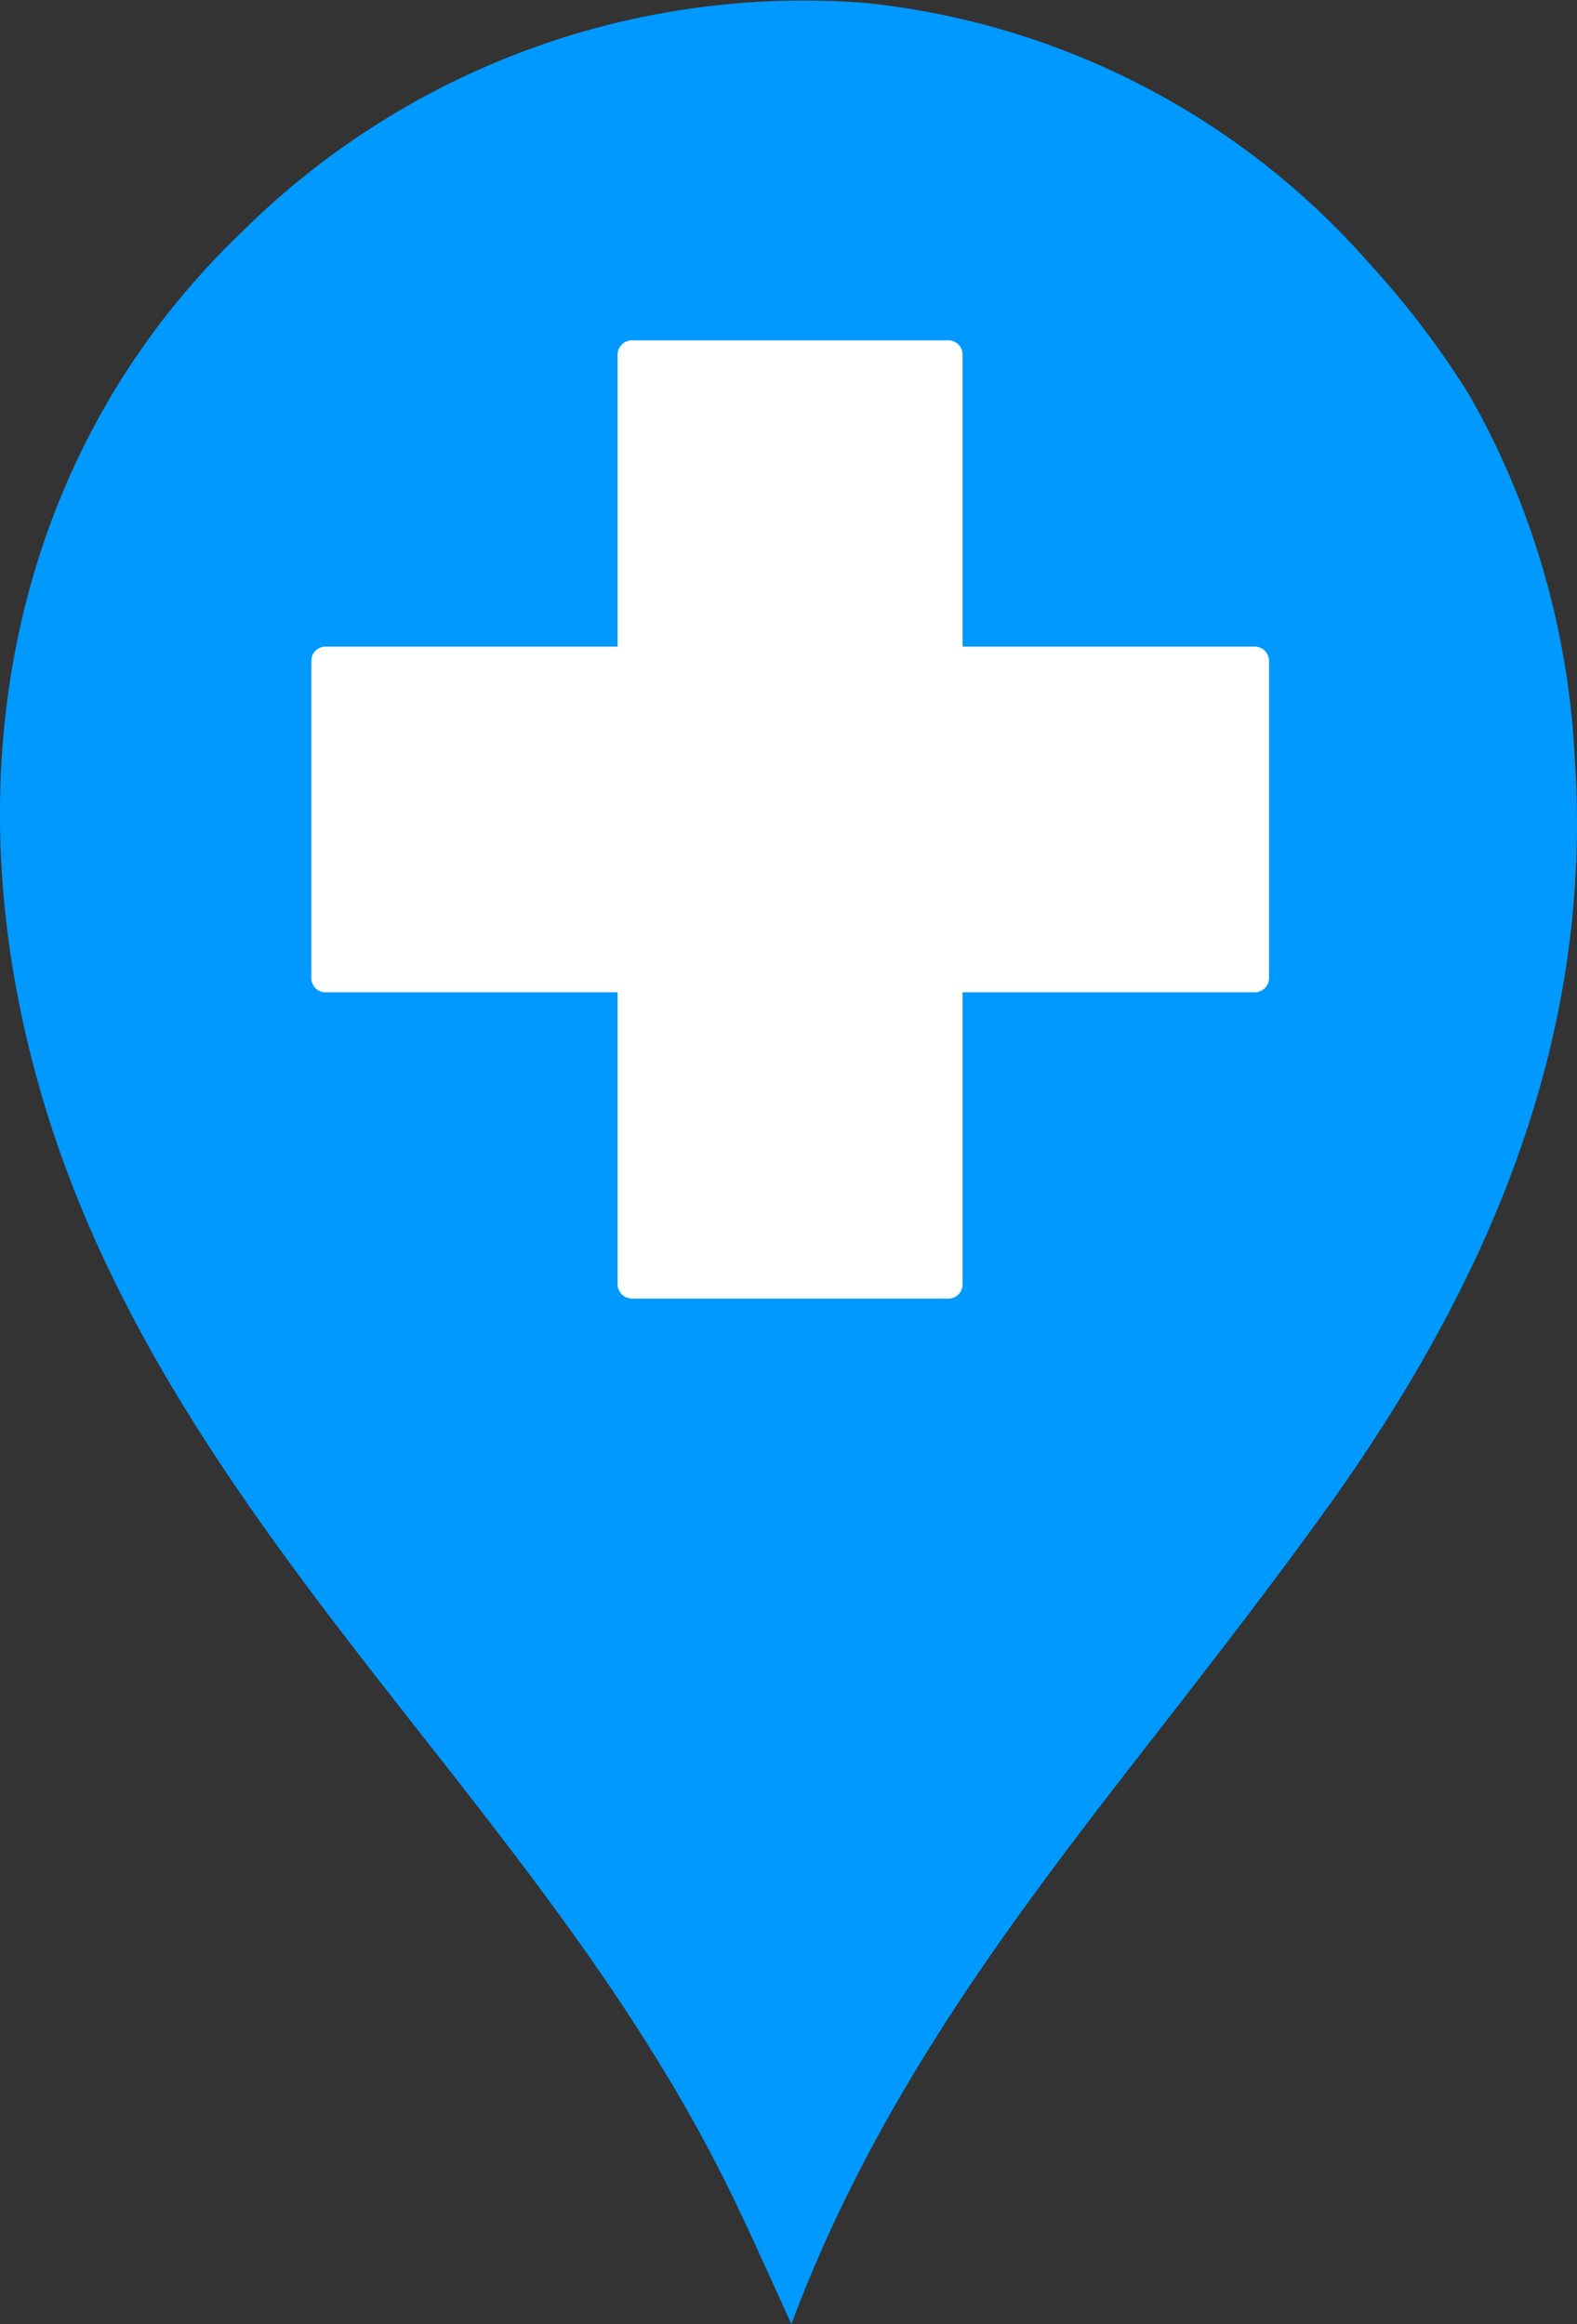 <svg xmlns="http://www.w3.org/2000/svg" viewBox="0 0 64.78 95.46"><rect x="0" y="0" width="64.78" height="95.46" fill="#333333" stroke="none"/><defs><style>.cls-1{fill:#fff;}.cls-2{fill:#09f;}</style></defs><title>Recurso 7</title><g id="Capa_2" data-name="Capa 2"><g id="Capa_1-2" data-name="Capa 1"><rect class="cls-1" x="10.78" y="10" width="43" height="45"/><path class="cls-2" d="M64.69,31.18A33.53,33.53,0,0,0,60.51,16.5l-.12-.21-.09-.15a36.38,36.38,0,0,0-4.07-5.34l0,0A31.89,31.89,0,0,0,35.54.12,32.75,32.75,0,0,0,10.22,9.25l-.39.38C.94,18.2-2.2,31,1.56,44.46c2.59,9.3,8.07,16.94,13.87,24.39,5.21,6.68,10.62,13.21,14.41,20.86.86,1.72,1.63,3.49,2.67,5.75C36,86.13,41.58,78.82,47.25,71.53c2.57-3.3,5.14-6.61,7.56-10C61.25,52.43,65.45,42.54,64.69,31.18Zm-12.56,9a.59.59,0,0,1-.59.58h-12v12a.58.58,0,0,1-.58.58h-13a.59.59,0,0,1-.59-.58v-12h-12a.58.58,0,0,1-.58-.58V27.14a.58.58,0,0,1,.58-.58h12v-12a.59.59,0,0,1,.59-.58h13a.58.58,0,0,1,.58.58v12h12a.59.59,0,0,1,.59.58Z"/></g></g></svg>
